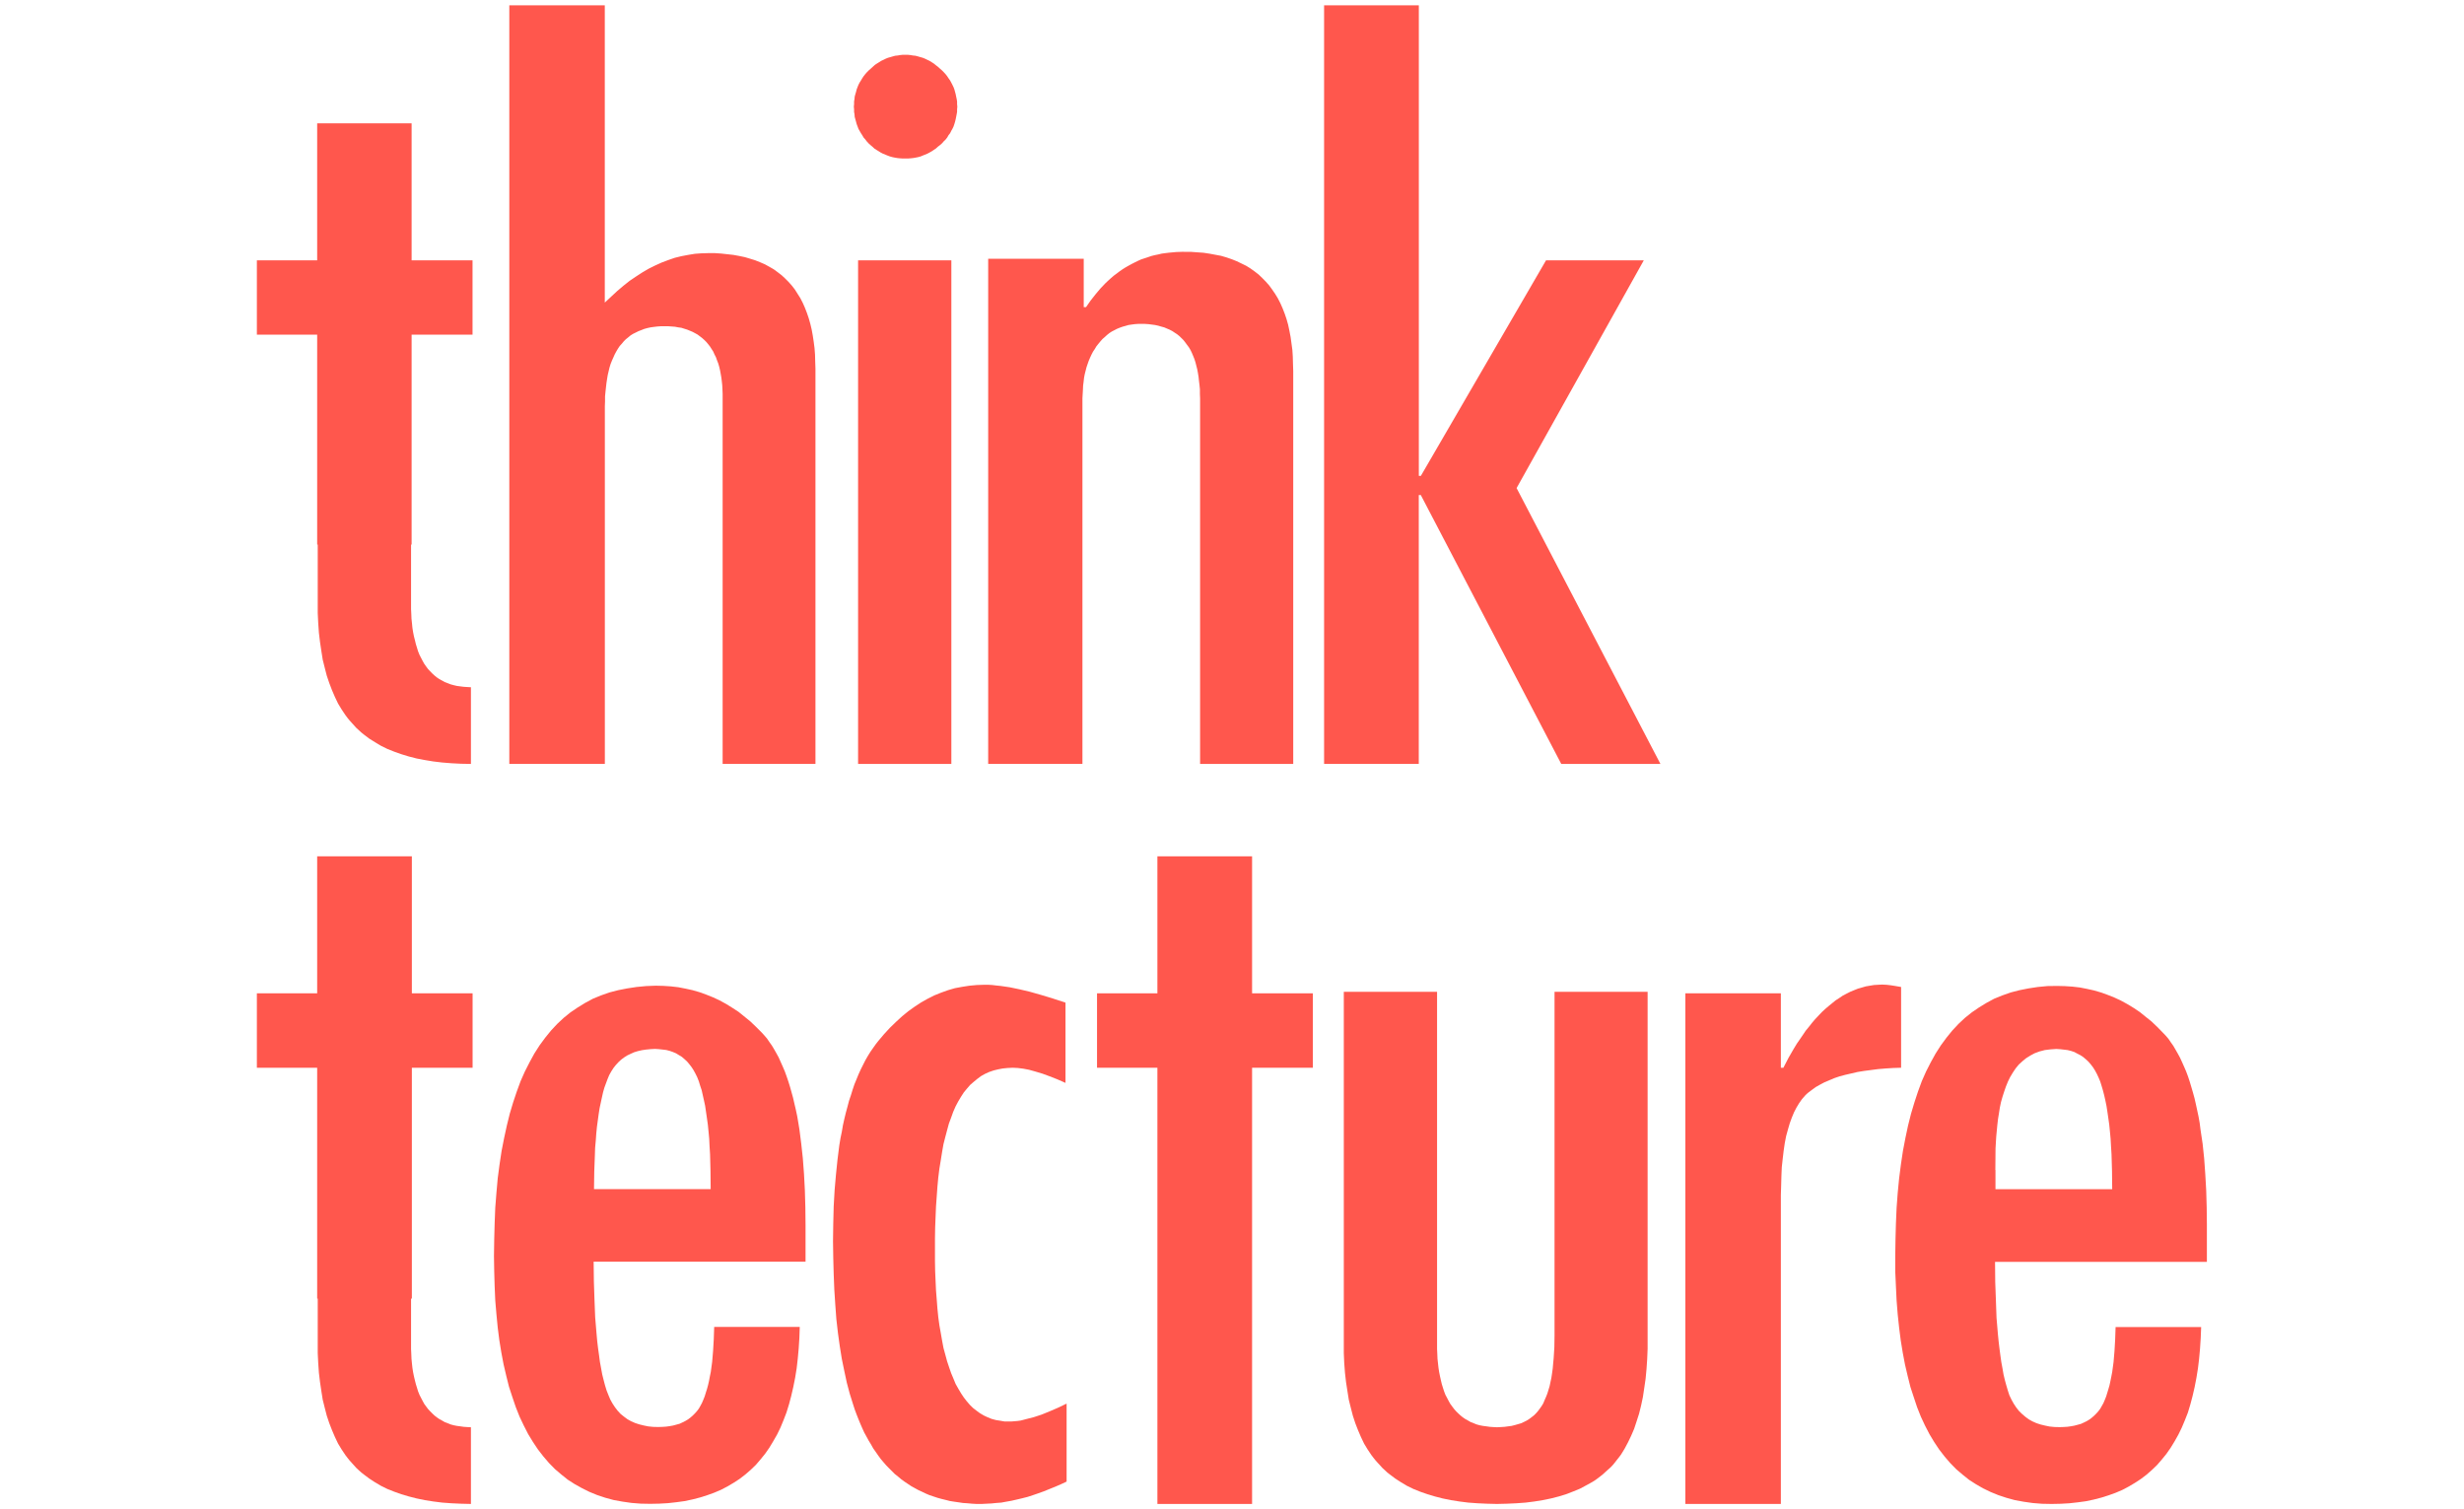 <?xml version="1.0" encoding="utf-8"?>
<!-- Generator: Adobe Illustrator 23.0.2, SVG Export Plug-In . SVG Version: 6.00 Build 0)  -->
<svg version="1.1" id="Layer_1" xmlns="http://www.w3.org/2000/svg" xmlns:xlink="http://www.w3.org/1999/xlink" x="0px" y="0px"
	 viewBox="0 0 400 245" style="enable-background:new 0 0 400 245;" xml:space="preserve">
<style type="text/css">
	.st0{fill:#F16522;}
	.st1{fill:#004975;}
	.st2{fill:#592C82;}
	.st3{fill:#FFD100;}
	.st4{fill:#636569;}
	.st5{fill:url(#SVGID_1_);}
	.st6{fill:#FF574D;}
	.st7{fill:#D70C18;}
	.st8{fill-rule:evenodd;clip-rule:evenodd;fill:#3F3F3F;}
	.st9{fill-rule:evenodd;clip-rule:evenodd;fill:#FF4080;}
	.st10{fill:#F89D20;}
	.st11{fill:#2F347C;}
	.st12{opacity:0.6;}
	.st13{fill:url(#path2_fill_2_);}
	.st14{opacity:0.2;}
	.st15{fill:url(#path3_fill_2_);}
	.st16{opacity:0.8;}
	.st17{fill:url(#path4_fill_2_);}
	.st18{fill:url(#path5_fill_2_);}
	.st19{fill:url(#path2_fill_3_);}
	.st20{fill:url(#path3_fill_3_);}
	.st21{fill:url(#path4_fill_3_);}
	.st22{fill:url(#path5_fill_3_);}
	.st23{fill-rule:evenodd;clip-rule:evenodd;fill:#1D6734;}
	.st24{fill-rule:evenodd;clip-rule:evenodd;fill:#2A9646;}
	.st25{filter:url(#Adobe_OpacityMaskFilter);}
	.st26{filter:url(#Adobe_OpacityMaskFilter_1_);}
	.st27{mask:url(#SVGID_2_);fill-rule:evenodd;clip-rule:evenodd;fill:url(#SVGID_3_);}
	.st28{filter:url(#Adobe_OpacityMaskFilter_2_);}
	.st29{filter:url(#Adobe_OpacityMaskFilter_3_);}
	.st30{mask:url(#SVGID_4_);fill-rule:evenodd;clip-rule:evenodd;fill:url(#SVGID_5_);}
	.st31{fill-rule:evenodd;clip-rule:evenodd;fill:url(#SVGID_6_);}
	.st32{filter:url(#Adobe_OpacityMaskFilter_4_);}
	.st33{filter:url(#Adobe_OpacityMaskFilter_5_);}
	.st34{mask:url(#SVGID_7_);fill-rule:evenodd;clip-rule:evenodd;fill:url(#SVGID_8_);}
	.st35{filter:url(#Adobe_OpacityMaskFilter_6_);}
	.st36{filter:url(#Adobe_OpacityMaskFilter_7_);}
	.st37{mask:url(#SVGID_9_);fill-rule:evenodd;clip-rule:evenodd;fill:url(#SVGID_10_);}
	.st38{fill-rule:evenodd;clip-rule:evenodd;fill:url(#SVGID_11_);}
	.st39{fill:#231F20;}
	.st40{fill:#EB2027;}
	.st41{fill:none;stroke:#9DA3AD;stroke-width:0.069;}
	.st42{fill:none;stroke:#9EA4AE;stroke-width:0.069;}
	.st43{fill:none;stroke:#9FA5AF;stroke-width:0.069;}
	.st44{fill:none;stroke:#A0A6AF;stroke-width:0.069;}
	.st45{fill:none;stroke:#A1A7B0;stroke-width:0.069;}
	.st46{fill:none;stroke:#A2A7B1;stroke-width:0.069;}
	.st47{fill:none;stroke:#A3A8B2;stroke-width:0.069;}
	.st48{fill:none;stroke:#A4A9B2;stroke-width:0.069;}
	.st49{fill:none;stroke:#A5AAB3;stroke-width:0.069;}
	.st50{fill:none;stroke:#A6ABB4;stroke-width:0.069;}
	.st51{fill:none;stroke:#A7ACB5;stroke-width:0.069;}
	.st52{fill:none;stroke:#A8ADB6;stroke-width:0.069;}
	.st53{fill:none;stroke:#A9AEB6;stroke-width:0.069;}
	.st54{fill:none;stroke:#AAAFB7;stroke-width:0.069;}
	.st55{fill:none;stroke:#ABAFB8;stroke-width:0.069;}
	.st56{fill:none;stroke:#ACB0B9;stroke-width:0.069;}
	.st57{fill:none;stroke:#ADB1B9;stroke-width:0.069;}
	.st58{fill:none;stroke:#AEB2BA;stroke-width:0.069;}
	.st59{fill:none;stroke:#AFB3BB;stroke-width:0.069;}
	.st60{fill:none;stroke:#B0B4BC;stroke-width:0.069;}
	.st61{fill:none;stroke:#B1B5BC;stroke-width:0.069;}
	.st62{fill:none;stroke:#B2B6BD;stroke-width:0.069;}
	.st63{fill:none;stroke:#B3B6BE;stroke-width:0.069;}
	.st64{fill:none;stroke:#B3B7BF;stroke-width:0.069;}
	.st65{fill:none;stroke:#B4B8C0;stroke-width:0.069;}
	.st66{fill:none;stroke:#B5B9C0;stroke-width:0.069;}
	.st67{fill:none;stroke:#B6BAC1;stroke-width:0.069;}
	.st68{fill:none;stroke:#B7BBC2;stroke-width:0.069;}
	.st69{fill:none;stroke:#B8BCC3;stroke-width:0.069;}
	.st70{fill:none;stroke:#B9BDC3;stroke-width:0.069;}
	.st71{fill:none;stroke:#BABEC4;stroke-width:0.069;}
	.st72{fill:none;stroke:#BBBEC5;stroke-width:0.069;}
	.st73{fill:none;stroke:#BCBFC6;stroke-width:0.069;}
	.st74{fill:none;stroke:#BDC0C6;stroke-width:0.069;}
	.st75{fill:none;stroke:#BEC1C7;stroke-width:0.069;}
	.st76{fill:none;stroke:#BFC2C8;stroke-width:0.069;}
	.st77{fill:none;stroke:#C0C3C9;stroke-width:0.069;}
	.st78{fill:none;stroke:#C1C4CA;stroke-width:0.069;}
	.st79{fill:none;stroke:#C2C5CA;stroke-width:0.069;}
	.st80{fill:none;stroke:#C3C6CB;stroke-width:0.069;}
	.st81{fill:none;stroke:#C4C6CC;stroke-width:0.069;}
	.st82{fill:none;stroke:#C5C7CD;stroke-width:0.069;}
	.st83{fill:none;stroke:#C6C8CD;stroke-width:0.069;}
	.st84{fill:none;stroke:#C7C9CE;stroke-width:0.069;}
	.st85{fill:none;stroke:#C8CACF;stroke-width:0.069;}
	.st86{fill:url(#SVGID_12_);}
	.st87{fill:none;}
	.st88{fill:#FFFFFF;}
	.st89{fill:#B01117;}
	.st90{fill:#B11117;}
	.st91{fill:#B21117;}
	.st92{fill:#B31218;}
	.st93{fill:#B41218;}
	.st94{fill:#B51218;}
	.st95{fill:#B61218;}
	.st96{fill:#B71218;}
	.st97{fill:#B81219;}
	.st98{fill:#B91319;}
	.st99{fill:#BA1319;}
	.st100{fill:#BB1319;}
	.st101{fill:#BC131A;}
	.st102{fill:#BD131A;}
	.st103{fill:#BE141A;}
	.st104{fill:#BF141A;}
	.st105{fill:#C0141A;}
	.st106{fill:#C1141B;}
	.st107{fill:#C2141B;}
	.st108{fill:#C3151B;}
	.st109{fill:#C4151B;}
	.st110{fill:#C5151B;}
	.st111{fill:#C6151C;}
	.st112{fill:#C7151C;}
	.st113{fill:#C8151C;}
	.st114{fill:#C9161C;}
	.st115{fill:#CA161D;}
	.st116{fill:#CB161D;}
	.st117{fill:#CC161D;}
	.st118{fill:#CD161D;}
	.st119{fill:#CE171D;}
	.st120{fill:#CF171E;}
	.st121{fill:#D0171E;}
	.st122{fill:#D1171E;}
	.st123{fill:#D2171E;}
	.st124{fill:#D3171E;}
	.st125{fill:#D4181F;}
	.st126{fill:#D5181F;}
	.st127{fill:#D6181F;}
	.st128{fill:#D7181F;}
	.st129{fill:#D81820;}
	.st130{fill:#D91920;}
	.st131{fill:#DA1920;}
	.st132{fill:#DB1920;}
	.st133{fill:#DC1921;}
	.st134{fill:#DD1921;}
	.st135{fill:#DE1A21;}
	.st136{fill:#DF1A21;}
	.st137{fill:#E01A21;}
	.st138{fill:#E11A22;}
	.st139{fill:#E21A22;}
	.st140{fill:#E31B22;}
	.st141{fill:#E41B22;}
	.st142{fill:#E51B23;}
	.st143{fill:#E61B23;}
	.st144{fill:#E71B23;}
	.st145{fill:#E81C23;}
	.st146{fill:#E91C23;}
	.st147{fill:#EA1C24;}
	.st148{fill:#EB1C24;}
	.st149{fill:#EC1C24;}
	.st150{fill:#ED1C24;}
	.st151{fill:none;stroke:#FFFFFF;stroke-width:0.014;stroke-linecap:round;}
	.st152{fill:none;stroke:#FEFEFE;stroke-width:0.014;stroke-linecap:round;stroke-linejoin:round;}
	.st153{fill:none;stroke:#FDFDFD;stroke-width:0.014;stroke-linecap:round;stroke-linejoin:round;}
	.st154{fill:none;stroke:#FCFCFD;stroke-width:0.014;stroke-linecap:round;stroke-linejoin:round;}
	.st155{fill:none;stroke:#FBFCFC;stroke-width:0.014;stroke-linecap:round;stroke-linejoin:round;}
	.st156{fill:none;stroke:#FAFBFB;stroke-width:0.014;stroke-linecap:round;stroke-linejoin:round;}
	.st157{fill:none;stroke:#F9FAFA;stroke-width:0.014;stroke-linecap:round;stroke-linejoin:round;}
	.st158{fill:none;stroke:#F8F9F9;stroke-width:0.014;stroke-linecap:round;stroke-linejoin:round;}
	.st159{fill:none;stroke:#F7F8F9;stroke-width:0.014;stroke-linecap:round;stroke-linejoin:round;}
	.st160{fill:none;stroke:#F6F7F8;stroke-width:0.014;stroke-linecap:round;stroke-linejoin:round;}
	.st161{fill:none;stroke:#F5F6F7;stroke-width:0.014;stroke-linecap:round;stroke-linejoin:round;}
	.st162{fill:none;stroke:#F4F5F6;stroke-width:0.014;stroke-linecap:round;stroke-linejoin:round;}
	.st163{fill:none;stroke:#F3F5F6;stroke-width:0.014;stroke-linecap:round;stroke-linejoin:round;}
	.st164{fill:none;stroke:#F2F4F5;stroke-width:0.014;stroke-linecap:round;stroke-linejoin:round;}
	.st165{fill:none;stroke:#F1F3F4;stroke-width:0.014;stroke-linecap:round;stroke-linejoin:round;}
	.st166{fill:none;stroke:#F0F2F3;stroke-width:0.014;stroke-linecap:round;stroke-linejoin:round;}
	.st167{fill:none;stroke:#EFF1F2;stroke-width:0.014;stroke-linecap:round;stroke-linejoin:round;}
	.st168{fill:none;stroke:#EEF0F2;stroke-width:0.014;stroke-linecap:round;stroke-linejoin:round;}
	.st169{fill:none;stroke:#EDEFF1;stroke-width:0.014;stroke-linecap:round;stroke-linejoin:round;}
	.st170{fill:none;stroke:#ECEEF0;stroke-width:0.014;stroke-linecap:round;stroke-linejoin:round;}
	.st171{fill:none;stroke:#EBEEEF;stroke-width:0.014;stroke-linecap:round;stroke-linejoin:round;}
	.st172{fill:none;stroke:#EAEDEE;stroke-width:0.014;stroke-linecap:round;stroke-linejoin:round;}
	.st173{fill:none;stroke:#E9ECEE;stroke-width:0.014;stroke-linecap:round;stroke-linejoin:round;}
	.st174{fill:none;stroke:#E8EBED;stroke-width:0.014;stroke-linecap:round;stroke-linejoin:round;}
	.st175{fill:none;stroke:#E7EAEC;stroke-width:0.014;stroke-linecap:round;stroke-linejoin:round;}
	.st176{fill:none;stroke:#E6E9EB;stroke-width:0.014;stroke-linecap:round;stroke-linejoin:round;}
	.st177{fill:none;stroke:#E5E8EB;stroke-width:0.014;stroke-linecap:round;stroke-linejoin:round;}
	.st178{fill:none;stroke:#E4E7EA;stroke-width:0.014;stroke-linecap:round;stroke-linejoin:round;}
	.st179{fill:none;stroke:#E3E7E9;stroke-width:0.014;stroke-linecap:round;stroke-linejoin:round;}
	.st180{fill:none;stroke:#E2E6E8;stroke-width:0.014;stroke-linecap:round;stroke-linejoin:round;}
	.st181{fill:none;stroke:#E1E5E7;stroke-width:0.014;stroke-linecap:round;stroke-linejoin:round;}
	.st182{fill:none;stroke:#E0E4E7;stroke-width:0.014;stroke-linecap:round;stroke-linejoin:round;}
	.st183{fill:none;stroke:#DFE3E6;stroke-width:0.014;stroke-linecap:round;stroke-linejoin:round;}
	.st184{fill:none;stroke:#DEE2E5;stroke-width:0.014;stroke-linecap:round;stroke-linejoin:round;}
	.st185{fill:none;stroke:#DDE1E4;stroke-width:0.014;stroke-linecap:round;stroke-linejoin:round;}
	.st186{fill:none;stroke:#DCE0E3;stroke-width:0.014;stroke-linecap:round;stroke-linejoin:round;}
	.st187{fill:none;stroke:#DBE0E3;stroke-width:0.014;stroke-linecap:round;stroke-linejoin:round;}
	.st188{fill:none;stroke:#DADFE2;stroke-width:0.014;stroke-linecap:round;stroke-linejoin:round;}
	.st189{fill:none;stroke:#D9DEE1;stroke-width:0.014;stroke-linecap:round;stroke-linejoin:round;}
	.st190{fill:none;stroke:#D8DDE0;stroke-width:0.014;stroke-linecap:round;stroke-linejoin:round;}
	.st191{fill:none;stroke:#D7DCDF;stroke-width:0.014;stroke-linecap:round;stroke-linejoin:round;}
	.st192{fill:none;stroke:#D6DBDF;stroke-width:0.014;stroke-linecap:round;stroke-linejoin:round;}
	.st193{fill:none;stroke:#D5DADE;stroke-width:0.014;stroke-linecap:round;stroke-linejoin:round;}
	.st194{fill:none;stroke:#D4D9DD;stroke-width:0.014;stroke-linecap:round;stroke-linejoin:round;}
	.st195{fill:none;stroke:#D3D9DC;stroke-width:0.014;stroke-linecap:round;stroke-linejoin:round;}
	.st196{fill:none;stroke:#D2D8DC;stroke-width:0.014;stroke-linecap:round;stroke-linejoin:round;}
	.st197{fill:none;stroke:#D1D7DB;stroke-width:0.014;stroke-linecap:round;stroke-linejoin:round;}
	.st198{fill:none;stroke:#D0D6DA;stroke-width:0.014;stroke-linecap:round;stroke-linejoin:round;}
	.st199{fill:none;stroke:#CFD5D9;stroke-width:0.014;stroke-linecap:round;stroke-linejoin:round;}
	.st200{fill:none;stroke:#CED4D8;stroke-width:0.014;stroke-linecap:round;stroke-linejoin:round;}
	.st201{fill:none;stroke:#CDD3D8;stroke-width:0.014;stroke-linecap:round;stroke-linejoin:round;}
	.st202{fill:none;stroke:#CCD2D7;stroke-width:0.014;stroke-linecap:round;stroke-linejoin:round;}
	.st203{fill:none;stroke:#CBD2D6;stroke-width:0.014;stroke-linecap:round;stroke-linejoin:round;}
	.st204{fill:none;stroke:#CAD1D5;stroke-width:0.014;stroke-linecap:round;stroke-linejoin:round;}
	.st205{fill:none;stroke:#C9D0D4;stroke-width:0.014;stroke-linecap:round;stroke-linejoin:round;}
	.st206{fill:none;stroke:#C8CFD4;stroke-width:0.014;stroke-linecap:round;stroke-linejoin:round;}
	.st207{fill:none;stroke:#C7CED3;stroke-width:0.014;stroke-linecap:round;stroke-linejoin:round;}
	.st208{fill:none;stroke:#C6CDD2;stroke-width:0.014;stroke-linecap:round;stroke-linejoin:round;}
	.st209{fill:none;stroke:#C5CCD1;stroke-width:0.014;stroke-linecap:round;stroke-linejoin:round;}
	.st210{fill:none;stroke:#C4CCD1;stroke-width:0.014;stroke-linecap:round;stroke-linejoin:round;}
	.st211{fill:none;stroke:#C3CBD0;stroke-width:0.014;stroke-linecap:round;stroke-linejoin:round;}
	.st212{fill:none;stroke:#C2CACF;stroke-width:0.014;stroke-linecap:round;stroke-linejoin:round;}
	.st213{fill:none;stroke:#C1C9CE;stroke-width:0.014;stroke-linecap:round;stroke-linejoin:round;}
	.st214{fill:none;stroke:#C0C8CD;stroke-width:0.014;stroke-linecap:round;stroke-linejoin:round;}
	.st215{fill:none;stroke:#BFC7CD;stroke-width:0.014;stroke-linecap:round;stroke-linejoin:round;}
	.st216{fill:none;stroke:#BEC6CC;stroke-width:0.014;stroke-linecap:round;stroke-linejoin:round;}
	.st217{fill:none;stroke:#BDC5CB;stroke-width:0.014;stroke-linecap:round;stroke-linejoin:round;}
	.st218{fill:none;stroke:#BCC5CA;stroke-width:0.014;stroke-linecap:round;stroke-linejoin:round;}
	.st219{fill:none;stroke:#BBC4C9;stroke-width:0.014;stroke-linecap:round;stroke-linejoin:round;}
	.st220{fill:none;stroke:#BAC3C9;stroke-width:0.014;stroke-linecap:round;stroke-linejoin:round;}
	.st221{fill:none;stroke:#B9C2C8;stroke-width:0.014;stroke-linecap:round;stroke-linejoin:round;}
	.st222{fill:none;stroke:#B8C1C7;stroke-width:0.014;stroke-linecap:round;stroke-linejoin:round;}
	.st223{fill:none;stroke:#B7C0C6;stroke-width:0.014;stroke-linecap:round;stroke-linejoin:round;}
	.st224{fill:none;stroke:#B6BFC5;stroke-width:0.014;stroke-linecap:round;stroke-linejoin:round;}
	.st225{fill:none;stroke:#B5BEC5;stroke-width:0.014;stroke-linecap:round;stroke-linejoin:round;}
	.st226{fill:none;stroke:#B4BEC4;stroke-width:0.014;stroke-linecap:round;stroke-linejoin:round;}
	.st227{fill:none;stroke:#B3BDC3;stroke-width:0.014;stroke-linecap:round;stroke-linejoin:round;}
	.st228{fill:none;stroke:#B2BCC2;stroke-width:0.014;stroke-linecap:round;stroke-linejoin:round;}
	.st229{fill:none;stroke:#B1BBC2;stroke-width:0.014;stroke-linecap:round;stroke-linejoin:round;}
	.st230{fill:none;stroke:#B0BAC1;stroke-width:0.014;stroke-linecap:round;stroke-linejoin:round;}
	.st231{fill:none;stroke:#AFB9C0;stroke-width:0.014;stroke-linecap:round;stroke-linejoin:round;}
	.st232{fill:none;stroke:#AEB8BF;stroke-width:0.014;stroke-linecap:round;stroke-linejoin:round;}
	.st233{fill:none;stroke:#ADB7BE;stroke-width:0.014;stroke-linecap:round;stroke-linejoin:round;}
	.st234{fill:none;stroke:#ACB7BE;stroke-width:0.014;stroke-linecap:round;stroke-linejoin:round;}
	.st235{fill:none;stroke:#ABB6BD;stroke-width:0.014;stroke-linecap:round;stroke-linejoin:round;}
	.st236{fill:none;stroke:#AAB5BC;stroke-width:0.014;stroke-linecap:round;stroke-linejoin:round;}
	.st237{fill:none;stroke:#A9B4BB;stroke-width:0.014;stroke-linecap:round;stroke-linejoin:round;}
	.st238{fill:none;stroke:#A8B3BA;stroke-width:0.014;stroke-linecap:round;stroke-linejoin:round;}
	.st239{fill:none;stroke:#A7B2BA;stroke-width:0.014;stroke-linecap:round;stroke-linejoin:round;}
	.st240{fill:none;stroke:#A6B1B9;stroke-width:0.014;stroke-linecap:round;stroke-linejoin:round;}
	.st241{fill:none;stroke:#A5B0B8;stroke-width:0.014;stroke-linecap:round;stroke-linejoin:round;}
	.st242{fill:none;stroke:#A4B0B7;stroke-width:0.014;stroke-linecap:round;stroke-linejoin:round;}
	.st243{fill:none;stroke:#A3AFB7;stroke-width:0.014;stroke-linecap:round;stroke-linejoin:round;}
	.st244{fill:none;stroke:#A2AEB6;stroke-width:0.014;stroke-linecap:round;stroke-linejoin:round;}
	.st245{fill:none;stroke:#A1ADB5;stroke-width:0.014;stroke-linecap:round;stroke-linejoin:round;}
	.st246{fill:none;stroke:#A0ACB4;stroke-width:0.014;stroke-linecap:round;stroke-linejoin:round;}
	.st247{fill:none;stroke:#9FABB3;stroke-width:0.014;stroke-linecap:round;stroke-linejoin:round;}
	.st248{fill:none;stroke:#9EAAB3;stroke-width:0.014;stroke-linecap:round;stroke-linejoin:round;}
	.st249{fill:none;stroke:#9DA9B2;stroke-width:0.014;stroke-linecap:round;stroke-linejoin:round;}
	.st250{fill:none;stroke:#9CA9B1;stroke-width:0.014;stroke-linecap:round;stroke-linejoin:round;}
	.st251{fill:none;stroke:#9BA8B0;stroke-width:0.014;stroke-linecap:round;stroke-linejoin:round;}
	.st252{fill:none;stroke:#9AA7AF;stroke-width:0.014;stroke-linecap:round;stroke-linejoin:round;}
	.st253{fill:none;stroke:#99A6AF;stroke-width:0.014;stroke-linecap:round;stroke-linejoin:round;}
	.st254{fill:none;stroke:#98A5AE;stroke-width:0.014;stroke-linecap:round;stroke-linejoin:round;}
	.st255{fill:none;stroke:#97A4AD;stroke-width:0.014;stroke-linecap:round;stroke-linejoin:round;}
	.st256{fill:none;stroke:#96A3AC;stroke-width:0.014;stroke-linecap:round;stroke-linejoin:round;}
	.st257{fill:none;stroke:#95A2AB;stroke-width:0.014;stroke-linecap:round;stroke-linejoin:round;}
	.st258{fill:none;stroke:#94A2AB;stroke-width:0.014;stroke-linecap:round;stroke-linejoin:round;}
	.st259{fill:none;stroke:#93A1AA;stroke-width:0.014;stroke-linecap:round;stroke-linejoin:round;}
	.st260{fill:none;stroke:#92A0A9;stroke-width:0.014;stroke-linecap:round;stroke-linejoin:round;}
	.st261{fill:none;stroke:#919FA8;stroke-width:0.014;stroke-linecap:round;stroke-linejoin:round;}
	.st262{fill:none;stroke:#909EA8;stroke-width:0.014;stroke-linecap:round;stroke-linejoin:round;}
	.st263{fill:none;stroke:#8F9DA7;stroke-width:0.014;stroke-linecap:round;stroke-linejoin:round;}
	.st264{fill:none;stroke:#8E9CA6;stroke-width:0.014;stroke-linecap:round;stroke-linejoin:round;}
	.st265{fill:none;stroke:#8D9CA5;stroke-width:0.014;stroke-linecap:round;stroke-linejoin:round;}
	.st266{fill:none;stroke:#8C9BA4;stroke-width:0.014;stroke-linecap:round;stroke-linejoin:round;}
	.st267{fill:none;stroke:#8B9AA4;stroke-width:0.014;stroke-linecap:round;stroke-linejoin:round;}
	.st268{fill:none;stroke:#8A99A3;stroke-width:0.014;stroke-linecap:round;stroke-linejoin:round;}
	.st269{fill:none;stroke:#8998A2;stroke-width:0.014;stroke-linecap:round;stroke-linejoin:round;}
	.st270{fill:none;stroke:#8897A1;stroke-width:0.014;stroke-linecap:round;stroke-linejoin:round;}
	.st271{fill:none;stroke:#8796A0;stroke-width:0.014;stroke-linecap:round;stroke-linejoin:round;}
	.st272{fill:none;stroke:#8695A0;stroke-width:0.014;stroke-linecap:round;stroke-linejoin:round;}
	.st273{fill:none;stroke:#85959F;stroke-width:0.014;stroke-linecap:round;stroke-linejoin:round;}
	.st274{fill:none;stroke:#84949E;stroke-width:0.014;stroke-linecap:round;stroke-linejoin:round;}
	.st275{fill:none;stroke:#83939D;stroke-width:0.014;stroke-linecap:round;stroke-linejoin:round;}
	.st276{fill:none;stroke:#82929D;stroke-width:0.014;stroke-linecap:round;stroke-linejoin:round;}
	.st277{fill:none;stroke:#81919C;stroke-width:0.014;stroke-linecap:round;stroke-linejoin:round;}
	.st278{fill:none;stroke:#80909B;stroke-width:0.014;stroke-linecap:round;stroke-linejoin:round;}
	.st279{fill:none;stroke:#7F8F9A;stroke-width:0.014;stroke-linecap:round;stroke-linejoin:round;}
	.st280{fill:none;stroke:#7E8E99;stroke-width:0.014;stroke-linecap:round;stroke-linejoin:round;}
	.st281{fill:none;stroke:#7D8E99;stroke-width:0.014;stroke-linecap:round;stroke-linejoin:round;}
	.st282{fill:none;stroke:#7C8D98;stroke-width:0.014;stroke-linecap:round;stroke-linejoin:round;}
	.st283{fill:none;stroke:#7B8C97;stroke-width:0.014;stroke-linecap:round;stroke-linejoin:round;}
	.st284{fill:none;stroke:#7A8B96;stroke-width:0.014;stroke-linecap:round;stroke-linejoin:round;}
	.st285{fill:none;stroke:#798A95;stroke-width:0.014;stroke-linecap:round;stroke-linejoin:round;}
	.st286{fill:none;stroke:#788995;stroke-width:0.014;stroke-linecap:round;stroke-linejoin:round;}
	.st287{fill:none;stroke:#778894;stroke-width:0.014;stroke-linecap:round;stroke-linejoin:round;}
	.st288{fill:none;stroke:#768793;stroke-width:0.014;stroke-linecap:round;stroke-linejoin:round;}
	.st289{fill:none;stroke:#758792;stroke-width:0.014;stroke-linecap:round;stroke-linejoin:round;}
	.st290{fill:none;stroke:#748691;stroke-width:0.014;stroke-linecap:round;stroke-linejoin:round;}
	.st291{fill:none;stroke:#738591;stroke-width:0.014;stroke-linecap:round;stroke-linejoin:round;}
	.st292{fill:none;stroke:#728490;stroke-width:0.014;stroke-linecap:round;stroke-linejoin:round;}
	.st293{fill:none;stroke:#71838F;stroke-width:0.014;stroke-linecap:round;stroke-linejoin:round;}
	.st294{fill:none;stroke:#70828E;stroke-width:0.014;stroke-linecap:round;stroke-linejoin:round;}
	.st295{fill:none;stroke:#6F818E;stroke-width:0.014;stroke-linecap:round;stroke-linejoin:round;}
	.st296{fill:none;stroke:#6E808D;stroke-width:0.014;stroke-linecap:round;stroke-linejoin:round;}
	.st297{fill:none;stroke:#6D808C;stroke-width:0.014;stroke-linecap:round;stroke-linejoin:round;}
	.st298{fill:none;stroke:#6C7F8B;stroke-width:0.014;stroke-linecap:round;stroke-linejoin:round;}
	.st299{fill:none;stroke:#6B7E8A;stroke-width:0.014;stroke-linecap:round;stroke-linejoin:round;}
	.st300{fill:none;stroke:#6A7D8A;stroke-width:0.014;stroke-linecap:round;stroke-linejoin:round;}
	.st301{fill:none;stroke:#697C89;stroke-width:0.014;stroke-linecap:round;stroke-linejoin:round;}
	.st302{fill:none;stroke:#687B88;stroke-width:0.014;stroke-linecap:round;stroke-linejoin:round;}
	.st303{fill:none;stroke:#677A87;stroke-width:0.014;stroke-linecap:round;stroke-linejoin:round;}
	.st304{fill:none;stroke:#667986;stroke-width:0.014;stroke-linecap:round;stroke-linejoin:round;}
	.st305{fill:none;stroke:#657986;stroke-width:0.014;stroke-linecap:round;stroke-linejoin:round;}
	.st306{fill:none;stroke:#647885;stroke-width:0.014;stroke-linecap:round;stroke-linejoin:round;}
	.st307{fill:none;stroke:#637784;stroke-width:0.014;stroke-linecap:round;stroke-linejoin:round;}
	.st308{fill:none;stroke:#627683;stroke-width:0.014;stroke-linecap:round;stroke-linejoin:round;}
	.st309{fill:none;stroke:#617583;stroke-width:0.014;stroke-linecap:round;stroke-linejoin:round;}
	.st310{fill:none;stroke:#607482;stroke-width:0.014;stroke-linecap:round;stroke-linejoin:round;}
	.st311{fill:none;stroke:#5F7381;stroke-width:0.014;stroke-linecap:round;stroke-linejoin:round;}
	.st312{fill:none;stroke:#5E7280;stroke-width:0.014;stroke-linecap:round;stroke-linejoin:round;}
	.st313{fill:none;stroke:#5D727F;stroke-width:0.014;stroke-linecap:round;stroke-linejoin:round;}
	.st314{fill:none;stroke:#5C717F;stroke-width:0.014;stroke-linecap:round;stroke-linejoin:round;}
	.st315{fill:none;stroke:#5B707E;stroke-width:0.014;stroke-linecap:round;stroke-linejoin:round;}
	.st316{fill:none;stroke:#5A6F7D;stroke-width:0.014;stroke-linecap:round;stroke-linejoin:round;}
	.st317{fill:#34DAA6;}
	.st318{fill:#878E9C;}
	.st319{fill:#0C69AA;}
	.st320{fill:#41BBEC;}
	.st321{fill:#296BA2;}
	.st322{fill:#32B3E2;}
</style>
<g id="Wortmarke">
	<path class="st6" d="M214.95,0.86v123.14h15.37V80.36h0.33l22.8,43.65h16.1L246.2,79.23l20.65-36.97h-15.87l-20.32,34.99h-0.33
		V0.86H214.95z M82.68,0.86v123.14h15.51V65.94l0.03-0.77v-0.81l0.07-0.73l0.08-0.74l0.08-0.7l0.1-0.66l0.11-0.66l0.15-0.63
		l0.14-0.59l0.18-0.58l0.22-0.55l0.23-0.51l0.21-0.48l0.26-0.48l0.26-0.44l0.3-0.45l0.33-0.36l0.33-0.4l0.33-0.33l0.4-0.32l0.36-0.3
		l0.4-0.25l0.45-0.22l0.44-0.22l0.47-0.18l0.48-0.19l0.51-0.14l0.51-0.11l0.51-0.07l0.58-0.07l0.58-0.04h0.59h0.59l0.55,0.04
		l0.55,0.04l0.52,0.1l0.52,0.07l0.47,0.15l0.48,0.15l0.44,0.18l0.43,0.18l0.41,0.22l0.4,0.22l0.4,0.3l0.33,0.25l0.37,0.33l0.33,0.33
		l0.3,0.36l0.29,0.37l0.26,0.41l0.26,0.4l0.21,0.48l0.23,0.44l0.18,0.51L116.6,59l0.15,0.52l0.14,0.59L117,60.7l0.1,0.58l0.08,0.63
		l0.07,0.66l0.03,0.65l0.03,0.7v0.73v59.35h15.07V59.85l-0.04-1.14l-0.03-1.14l-0.08-1.06l-0.14-1.07l-0.15-0.99l-0.18-0.98
		l-0.22-0.92l-0.26-0.91l-0.29-0.85l-0.33-0.85l-0.34-0.77l-0.4-0.78l-0.44-0.69l-0.44-0.7l-0.48-0.62l-0.55-0.62l-0.55-0.55
		l-0.58-0.54l-0.63-0.48l-0.65-0.48l-0.7-0.4l-0.74-0.41l-0.77-0.33l-0.8-0.32l-0.84-0.26l-0.84-0.25l-0.92-0.19l-0.92-0.17
		l-0.99-0.11l-1-0.11l-1.02-0.07h-1.06l-1.1,0.03l-1.1,0.08l-1.1,0.18l-1.1,0.21l-1.06,0.26l-1.07,0.37l-1.06,0.4l-1.06,0.48
		l-1.03,0.51l-1.06,0.62l-1.03,0.67l-1.02,0.69l-1.02,0.81l-1,0.85l-0.98,0.91l-1.03,0.96V0.86H82.68z M146.96,8.9h-0.44l-0.4,0.04
		l-0.4,0.07l-0.4,0.04l-0.4,0.11l-0.41,0.12l-0.36,0.1l-0.37,0.15l-0.36,0.18l-0.37,0.17l-0.36,0.23l-0.34,0.21l-0.33,0.22
		l-0.33,0.3l-0.33,0.3l-0.33,0.29l-0.29,0.29l-0.29,0.33l-0.26,0.33l-0.21,0.32l-0.22,0.37l-0.21,0.33l-0.19,0.37l-0.15,0.37
		l-0.14,0.37l-0.1,0.4l-0.11,0.37l-0.11,0.4l-0.03,0.37l-0.07,0.41v0.45l-0.04,0.41l0.04,0.43v0.41l0.07,0.4l0.03,0.41l0.11,0.4
		l0.11,0.4l0.1,0.37l0.14,0.37l0.15,0.41l0.19,0.33l0.21,0.37l0.22,0.33l0.21,0.37l0.26,0.29l0.25,0.33l0.3,0.33l0.32,0.29l0.3,0.25
		l0.32,0.3l0.34,0.22l0.36,0.22l0.33,0.21l0.37,0.19l0.37,0.15l0.37,0.15l0.4,0.15l0.4,0.11l0.4,0.08l0.41,0.07l0.4,0.04l0.44,0.03
		h0.44h0.44l0.4-0.03l0.4-0.04l0.41-0.07l0.41-0.08l0.41-0.11l0.36-0.15l0.37-0.15l0.37-0.15l0.36-0.19l0.37-0.21l0.33-0.22
		l0.33-0.22l0.33-0.3l0.33-0.25l0.33-0.29l0.29-0.33l0.3-0.29l0.26-0.33l0.21-0.37l0.26-0.33l0.18-0.37l0.19-0.33l0.18-0.37
		l0.14-0.41l0.11-0.37l0.1-0.4l0.08-0.4l0.08-0.41l0.07-0.4v-0.41l0.04-0.43l-0.04-0.41v-0.45l-0.07-0.41l-0.08-0.37l-0.08-0.4
		l-0.1-0.37l-0.11-0.4l-0.14-0.37l-0.18-0.37l-0.19-0.37l-0.18-0.33l-0.26-0.37l-0.21-0.32l-0.26-0.33l-0.3-0.33l-0.29-0.29
		l-0.33-0.29l-0.33-0.3l-0.33-0.25l-0.33-0.27l-0.33-0.21l-0.37-0.23l-0.36-0.17l-0.37-0.18l-0.37-0.15l-0.36-0.1l-0.41-0.12
		l-0.41-0.11l-0.41-0.04l-0.4-0.07l-0.4-0.04H146.96z M192.18,40.87l-1.21,0.04l-1.21,0.11l-0.58,0.07l-0.59,0.08L188,41.31
		l-0.55,0.11l-0.55,0.14l-0.55,0.19l-0.55,0.18l-0.55,0.18l-0.51,0.23l-0.51,0.25l-0.51,0.26l-0.48,0.26l-0.51,0.29l-0.48,0.3
		l-0.48,0.33l-0.47,0.36l-0.45,0.33l-0.48,0.41l-0.44,0.4l-0.43,0.4l-0.85,0.89l-0.8,0.95l-0.78,0.99l-0.77,1.1h-0.37V42h-15.51v82
		h15.3V64.66l0.04-0.7l0.04-0.71l0.03-0.66l0.08-0.62l0.07-0.63l0.11-0.58l0.15-0.59l0.14-0.55l0.19-0.56l0.18-0.51l0.22-0.51
		l0.22-0.48l0.25-0.48l0.29-0.43l0.26-0.44l0.33-0.41l0.33-0.4l0.33-0.37l0.37-0.32l0.37-0.34l0.36-0.29l0.4-0.26l0.41-0.21
		l0.44-0.23l0.44-0.18l0.48-0.17l0.44-0.12l0.51-0.15l0.48-0.07l0.51-0.07l0.56-0.04h0.55h0.55l0.59,0.04l0.55,0.07l0.52,0.07
		l0.51,0.11l0.51,0.15l0.48,0.13l0.44,0.19l0.43,0.18l0.44,0.23l0.37,0.25l0.4,0.26l0.37,0.3l0.33,0.32l0.33,0.33l0.29,0.37
		l0.3,0.41l0.3,0.4l0.26,0.44l0.21,0.44l0.22,0.52l0.19,0.47l0.18,0.56l0.14,0.55l0.15,0.59l0.11,0.59l0.1,0.62l0.07,0.66l0.08,0.66
		l0.07,0.7v0.74l0.03,0.73v59.35h15.12V60.25l-0.04-1.2l-0.03-1.14l-0.07-1.1l-0.15-1.1l-0.14-1.02l-0.19-0.99l-0.21-0.99
		l-0.26-0.92l-0.3-0.88l-0.33-0.85l-0.37-0.84l-0.4-0.78L207,47.7l-0.48-0.7l-0.48-0.66l-0.55-0.62l-0.58-0.59l-0.58-0.56
		l-0.66-0.51L203,43.58l-0.69-0.43l-0.78-0.38l-0.77-0.37l-0.8-0.32l-0.84-0.29l-0.89-0.26l-0.91-0.17l-0.96-0.18l-0.99-0.15
		l-1.03-0.07l-1.07-0.08H192.18z M139.3,124.01h15.14V42.26H139.3V124.01z"/>
	<path class="st6" d="M96.47,190.18l0.1-2.64l0.04-1.21l0.11-1.21l0.08-1.14l0.11-1.1l0.14-1.02l0.14-1.03l0.15-0.95l0.19-0.88
		l0.19-0.88l0.18-0.81l0.22-0.77l0.26-0.7l0.26-0.7l0.26-0.62l0.33-0.59l0.36-0.56l0.37-0.47l0.44-0.48l0.43-0.4l0.48-0.36
		l0.52-0.33l0.55-0.26l0.58-0.26l0.59-0.18l0.66-0.15l0.66-0.1l0.73-0.07l0.73-0.04l0.62,0.04l0.63,0.07l0.59,0.07l0.54,0.14
		l0.52,0.18l0.52,0.22l0.47,0.29l0.48,0.29l0.44,0.38l0.4,0.37l0.36,0.43l0.37,0.48l0.33,0.51l0.3,0.55l0.29,0.59l0.26,0.66
		l0.21,0.7l0.25,0.74l0.18,0.81l0.19,0.84l0.19,0.88l0.14,0.96l0.15,1.03l0.15,1.06l0.11,1.11l0.11,1.17l0.06,1.26l0.08,1.28
		l0.07,2.72l0.03,2.93H96.43L96.47,190.18z M104.9,160.07l-1.57,0.15l-1.51,0.23l-1.47,0.29l-1.43,0.37l-1.36,0.48l-1.32,0.54
		L95,162.8l-1.21,0.74l-1.18,0.8l-1.09,0.88l-1.06,0.99l-1,1.07l-0.95,1.17l-0.92,1.25l-0.85,1.33l-0.76,1.39l-0.77,1.51l-0.7,1.58
		l-0.62,1.69l-0.59,1.76l-0.55,1.84l-0.47,1.91l-0.44,2.02l-0.41,2.09L81.1,189l-0.3,2.27l-0.21,2.36l-0.19,2.42l-0.1,2.54
		l-0.07,2.61l-0.04,2.72l0.04,2.46l0.07,2.42l0.1,2.31l0.19,2.24l0.21,2.16l0.26,2.05l0.33,2.02l0.36,1.9l0.44,1.88l0.44,1.76
		l0.55,1.68l0.55,1.62l0.62,1.56l0.67,1.41l0.72,1.41l0.78,1.28l0.8,1.2l0.89,1.15l0.91,1.06l0.96,0.98l1.03,0.88l1.06,0.85
		l1.14,0.73l1.17,0.65l1.21,0.6l1.24,0.51l1.32,0.44l1.36,0.37l1.43,0.26l1.46,0.21l1.5,0.12l1.58,0.03l1.46-0.03l1.4-0.08
		l1.35-0.15l1.33-0.18l1.28-0.27l1.24-0.32l1.17-0.37l1.14-0.41l1.1-0.47l1.07-0.56l1-0.59l0.95-0.62l0.91-0.7l0.89-0.77l0.84-0.81
		l0.76-0.89l0.74-0.91l0.69-0.99l0.62-1.03l0.63-1.1l0.55-1.13l0.5-1.21l0.48-1.25l0.41-1.33l0.36-1.36l0.33-1.43l0.3-1.5l0.25-1.55
		l0.18-1.58l0.15-1.65l0.11-1.72l0.06-1.76h-13.89l-0.07,2.01l-0.11,1.9l-0.15,1.77l-0.22,1.62l-0.15,0.73l-0.14,0.74l-0.15,0.66
		l-0.18,0.66l-0.19,0.59l-0.18,0.59l-0.22,0.55l-0.22,0.52l-0.26,0.48l-0.25,0.44l-0.3,0.4l-0.33,0.37l-0.37,0.37l-0.37,0.32
		l-0.4,0.3l-0.44,0.26l-0.44,0.22l-0.47,0.22l-0.51,0.14l-0.55,0.15l-0.56,0.1l-0.58,0.08l-0.62,0.04l-0.63,0.02l-0.84-0.02
		l-0.8-0.08l-0.74-0.15l-0.73-0.18l-0.67-0.22l-0.66-0.29l-0.59-0.33l-0.55-0.41l-0.55-0.44l-0.48-0.52l-0.43-0.56l-0.41-0.62
		l-0.36-0.65l-0.3-0.71l-0.3-0.76l-0.26-0.85l-0.22-0.84l-0.23-0.92l-0.18-0.99l-0.19-1.02l-0.14-1.07l-0.16-1.14l-0.14-1.17
		l-0.11-1.22l-0.22-2.64l-0.11-2.79l-0.1-3.01l-0.04-3.24h34.4v-5.91l-0.03-2.9l-0.08-2.79l-0.14-2.64l-0.19-2.53l-0.26-2.39
		l-0.29-2.28l-0.18-1.1l-0.18-1.06l-0.22-1.04l-0.23-0.98l-0.22-0.96l-0.25-0.91l-0.26-0.92l-0.26-0.84l-0.29-0.85l-0.29-0.8
		l-0.33-0.77l-0.33-0.74l-0.33-0.74l-0.36-0.66l-0.37-0.65l-0.37-0.62l-0.4-0.56l-0.4-0.59l-0.44-0.51l-0.43-0.47l-0.92-0.92
		l-0.92-0.88l-0.95-0.77l-0.95-0.77l-1.03-0.67l-1-0.62l-1.06-0.58l-1.03-0.48l-1.1-0.44l-1.1-0.4l-1.14-0.33l-1.14-0.25l-1.18-0.23
		l-1.21-0.14l-1.21-0.08l-1.25-0.03L104.9,160.07z"/>
	<polygon class="st6" points="159.8,159.86 158.59,159.9 157.38,160.01 156.22,160.19 155.03,160.41 153.89,160.74 152.75,161.15 
		151.66,161.59 150.59,162.13 149.54,162.72 148.46,163.43 147.44,164.16 146.46,164.96 145.46,165.88 144.47,166.84 143.52,167.87 
		142.6,168.96 142.16,169.52 141.72,170.14 141.29,170.76 140.88,171.42 140.48,172.12 140.11,172.85 139.74,173.59 139.37,174.4 
		139.04,175.21 138.71,176.01 138.41,176.9 138.14,177.78 137.83,178.69 137.58,179.65 137.32,180.6 137.07,181.63 136.84,182.66 
		136.66,183.72 136.44,184.78 136.25,185.93 135.96,188.24 135.71,190.66 135.49,193.19 135.34,195.83 135.27,198.62 135.23,201.48 
		135.27,204.2 135.34,206.81 135.44,209.35 135.6,211.8 135.77,214.12 136.03,216.39 136.33,218.55 136.66,220.6 137.07,222.59 
		137.47,224.46 137.95,226.26 138.49,227.98 138.75,228.79 139.04,229.57 139.34,230.33 139.66,231.11 139.96,231.8 140.29,232.53 
		140.66,233.2 141.02,233.86 141.4,234.48 141.75,235.11 142.16,235.69 142.57,236.28 142.97,236.83 143.41,237.35 143.85,237.86 
		144.32,238.34 144.8,238.82 145.27,239.29 145.79,239.7 146.3,240.13 146.82,240.51 147.36,240.87 147.91,241.24 148.51,241.57 
		149.05,241.87 149.68,242.16 150.26,242.44 150.89,242.71 151.52,242.92 152.18,243.14 152.83,243.32 153.49,243.48 154.19,243.66 
		154.88,243.77 155.58,243.87 156.31,243.98 157.05,244.03 157.82,244.1 158.55,244.14 159.36,244.14 160.13,244.1 160.95,244.06 
		161.74,243.98 162.55,243.92 163.36,243.77 164.21,243.62 165.04,243.43 165.93,243.22 166.8,243 167.69,242.71 168.56,242.41 
		169.45,242.09 170.36,241.72 171.28,241.35 172.23,240.94 173.15,240.51 173.15,227.85 171.71,228.54 170.36,229.12 169.08,229.64 
		167.86,230.04 166.73,230.33 165.7,230.6 165.19,230.67 164.72,230.71 164.23,230.75 163.8,230.75 163.06,230.75 162.37,230.63 
		161.67,230.52 160.97,230.33 160.35,230.08 159.73,229.79 159.1,229.42 158.55,229.02 157.97,228.57 157.45,228.06 156.94,227.47 
		156.46,226.85 156.02,226.19 155.58,225.45 155.13,224.65 154.78,223.8 154.41,222.92 154.08,221.97 153.75,220.98 153.46,219.91 
		153.16,218.81 152.94,217.64 152.73,216.43 152.5,215.14 152.32,213.83 152.18,212.43 152.07,210.99 151.95,209.49 151.88,207.95 
		151.81,206.33 151.78,204.68 151.78,202.99 151.78,201.09 151.81,199.29 151.88,197.52 151.95,195.83 152.07,194.18 152.18,192.64 
		152.32,191.14 152.5,189.7 152.73,188.31 152.94,186.99 153.16,185.74 153.46,184.56 153.75,183.47 154.04,182.4 154.41,181.41 
		154.74,180.49 155.13,179.6 155.55,178.81 155.99,178.07 156.46,177.34 156.98,176.71 157.49,176.12 158.08,175.61 158.66,175.13 
		159.25,174.69 159.91,174.32 160.57,174.02 161.3,173.77 162.03,173.59 162.77,173.45 163.57,173.37 164.38,173.33 165.22,173.37 
		166.11,173.48 167.06,173.66 168.13,173.96 169.23,174.29 170.4,174.72 171.65,175.21 172.97,175.79 172.97,162.76 170.95,162.1 
		169.04,161.52 167.21,161 165.52,160.6 163.94,160.27 162.44,160.05 161.74,159.98 161.08,159.9 160.42,159.86 	"/>
	<polygon class="st6" points="51.49,139.01 51.49,161.25 41.7,161.25 41.7,173.33 51.49,173.33 51.49,210.8 51.58,210.8 
		51.58,217.97 51.58,219.65 51.66,221.28 51.77,222.85 51.95,224.35 52.17,225.83 52.39,227.22 52.72,228.54 53.05,229.82 
		53.46,231.04 53.9,232.17 54.37,233.27 54.88,234.34 55.48,235.33 56.1,236.25 56.43,236.68 56.76,237.09 57.12,237.49 
		57.49,237.9 57.85,238.3 58.25,238.67 58.66,239.04 59.07,239.36 59.95,240.02 60.87,240.62 61.85,241.2 62.91,241.72 
		64.02,242.16 65.15,242.56 66.36,242.92 67.65,243.25 68.96,243.52 70.36,243.74 71.79,243.92 73.29,244.03 74.83,244.1 
		76.45,244.14 76.45,231.69 75.86,231.66 75.28,231.62 74.72,231.54 74.18,231.47 73.67,231.37 73.15,231.23 72.67,231.04 
		72.19,230.85 71.76,230.6 71.32,230.36 70.91,230.08 70.54,229.79 70.18,229.45 69.82,229.09 69.48,228.72 69.15,228.28 
		68.86,227.88 68.6,227.4 68.35,226.92 68.09,226.41 67.87,225.86 67.69,225.27 67.51,224.69 67.35,224.06 67.2,223.43 
		67.06,222.74 66.95,222.04 66.87,221.3 66.8,220.57 66.77,219.81 66.73,218.99 66.73,218.15 66.73,210.8 66.86,210.8 66.86,173.33 
		76.72,173.33 76.72,161.25 66.86,161.25 66.86,139.01 	"/>
	<polygon class="st6" points="187.89,139.01 187.89,161.25 178.09,161.25 178.09,173.33 187.89,173.33 187.89,244.14 203.26,244.14 
		203.26,173.33 213.12,173.33 213.12,161.25 203.26,161.25 203.26,139.01 	"/>
	<path class="st6" d="M323.92,189.93l0.03-3.52l0.11-1.87l0.18-1.9l0.11-0.96l0.15-0.92l0.14-0.91l0.19-0.92l0.25-0.88l0.27-0.84
		l0.29-0.84l0.33-0.81l0.36-0.73l0.44-0.73l0.44-0.66l0.52-0.63l0.59-0.54l0.58-0.48l0.7-0.44l0.69-0.37l0.81-0.3l0.85-0.22
		l0.88-0.11l0.98-0.07l0.63,0.04l0.62,0.07l0.59,0.07l0.56,0.14l0.54,0.18l0.48,0.26l0.51,0.26l0.44,0.29l0.45,0.38l0.4,0.37
		l0.37,0.43l0.37,0.48l0.32,0.51l0.3,0.55l0.29,0.62l0.26,0.62l0.22,0.7l0.22,0.74l0.21,0.81l0.19,0.84l0.18,0.88l0.15,0.96
		l0.15,1.03l0.15,1.06l0.11,1.11l0.11,1.17l0.07,1.26l0.08,1.28l0.08,2.72l0.03,2.93h-18.95V189.93z M332.38,160.07l-1.57,0.15
		l-1.51,0.23l-1.46,0.29l-1.43,0.37l-1.36,0.48l-1.33,0.54l-1.24,0.67l-1.21,0.74l-1.17,0.8l-1.1,0.88l-1.06,0.99l-1,1.07
		l-0.95,1.17l-0.92,1.25l-0.85,1.33l-0.77,1.39l-0.77,1.51l-0.7,1.58l-0.62,1.69l-0.58,1.76l-0.55,1.84l-0.48,1.91l-0.43,2.02
		l-0.4,2.09l-0.33,2.2l-0.29,2.27l-0.23,2.36l-0.18,2.42l-0.11,2.54l-0.07,2.61l-0.04,2.72v2.46l0.11,2.42l0.11,2.31l0.18,2.24
		l0.23,2.16l0.26,2.05l0.33,2.02l0.36,1.9l0.44,1.88l0.44,1.76l0.55,1.68l0.54,1.62l0.62,1.56l0.66,1.41l0.73,1.41l0.77,1.28
		l0.8,1.2l0.89,1.15l0.91,1.06l0.96,0.98l1.03,0.88l1.06,0.85l1.14,0.73l1.13,0.65l1.24,0.6l1.25,0.51l1.33,0.44l1.35,0.37
		l1.43,0.26l1.47,0.21l1.5,0.12l1.58,0.03l1.47-0.03l1.39-0.08l1.35-0.15l1.33-0.18l1.28-0.27l1.24-0.32l1.17-0.37l1.14-0.41
		l1.1-0.47l1.06-0.56l0.99-0.59l0.95-0.62l0.92-0.7l0.88-0.77l0.84-0.81l0.77-0.89l0.74-0.91l0.69-0.99l0.63-1.03l0.62-1.1
		l0.55-1.13l0.51-1.21l0.49-1.25l0.4-1.33l0.36-1.36l0.33-1.43l0.29-1.5l0.25-1.55l0.19-1.58l0.15-1.65l0.11-1.72l0.07-1.76h-13.89
		l-0.07,2.01l-0.11,1.9l-0.15,1.77l-0.22,1.62l-0.14,0.73l-0.15,0.74l-0.14,0.66l-0.19,0.66l-0.18,0.59l-0.18,0.59l-0.22,0.55
		l-0.22,0.52l-0.27,0.48l-0.25,0.44l-0.3,0.4l-0.33,0.37l-0.37,0.37l-0.37,0.32l-0.4,0.3l-0.43,0.26l-0.45,0.22l-0.48,0.22
		l-0.51,0.14l-0.56,0.15l-0.55,0.1l-0.58,0.08l-0.63,0.04l-0.62,0.02l-0.84-0.02l-0.81-0.08l-0.73-0.15l-0.74-0.18l-0.67-0.22
		l-0.65-0.29l-0.59-0.33l-0.55-0.41l-0.56-0.48l-0.48-0.47l-0.44-0.56l-0.41-0.62l-0.36-0.65l-0.34-0.71l-0.25-0.76l-0.25-0.85
		l-0.23-0.84l-0.22-0.92l-0.17-0.99l-0.19-1.02l-0.15-1.07l-0.15-1.14l-0.14-1.17l-0.12-1.22l-0.22-2.61l-0.1-2.82l-0.11-3.01
		l-0.03-3.24h34.39v-6.1l-0.03-2.71l-0.08-2.79l-0.15-2.64l-0.18-2.53l-0.25-2.39l-0.34-2.28l-0.14-1.1l-0.18-1.02l-0.22-1.03
		l-0.22-1.02l-0.22-0.96l-0.25-0.91l-0.27-0.92l-0.25-0.84l-0.28-0.85l-0.3-0.8l-0.33-0.77l-0.33-0.74l-0.34-0.74l-0.36-0.66
		l-0.37-0.65l-0.36-0.62l-0.4-0.56l-0.4-0.59l-0.44-0.51l-0.45-0.47l-0.9-0.92l-0.92-0.88l-0.96-0.77l-0.95-0.77l-1-0.67l-1.02-0.62
		l-1.06-0.58l-1.03-0.48l-1.1-0.44l-1.11-0.4l-1.13-0.33l-1.13-0.25l-1.17-0.23l-1.21-0.14l-1.21-0.08l-1.25-0.03L332.38,160.07z"/>
	<polygon class="st6" points="304.88,159.86 304.22,159.9 303.55,160.01 302.9,160.12 302.28,160.3 301.61,160.49 300.99,160.74 
		300.36,161 299.79,161.29 299.16,161.62 298.57,162.02 297.98,162.4 297.44,162.84 296.85,163.32 296.3,163.79 295.74,164.31 
		295.23,164.85 294.67,165.44 294.17,166.03 293.65,166.69 293.14,167.31 292.67,168.01 292.19,168.71 291.71,169.4 291.24,170.17 
		290.35,171.71 289.51,173.33 289.1,173.33 289.1,161.25 273.6,161.25 273.6,244.14 289.1,244.14 289.1,193.99 289.15,192.41 
		289.19,190.91 289.25,189.49 289.4,188.12 289.55,186.84 289.73,185.6 289.95,184.45 290.24,183.39 290.54,182.36 290.87,181.45 
		291.24,180.56 291.64,179.79 292.08,179.06 292.52,178.44 292.78,178.14 293.03,177.85 293.29,177.59 293.58,177.34 294.17,176.9 
		294.79,176.45 295.45,176.08 296.18,175.69 296.96,175.36 297.8,175.01 298.64,174.72 299.6,174.47 300.56,174.25 301.54,174.02 
		302.59,173.85 303.74,173.7 304.88,173.55 306.08,173.45 307.33,173.37 308.62,173.33 308.62,160.22 307.63,160.05 306.93,159.94 
		306.23,159.86 305.53,159.83 	"/>
	<polygon class="st6" points="252.36,161 252.36,216.75 252.33,218.7 252.22,220.46 252.14,221.31 252.07,222.12 251.96,222.92 
		251.85,223.65 251.7,224.35 251.56,225.02 251.37,225.64 251.19,226.23 250.97,226.78 250.75,227.28 250.53,227.81 250.27,228.24 
		249.98,228.65 249.68,229.05 249.36,229.42 249.03,229.75 248.66,230.04 248.26,230.34 247.85,230.6 247.41,230.82 246.94,231.04 
		246.46,231.18 245.94,231.33 245.39,231.47 244.85,231.54 244.25,231.62 243.63,231.66 243.01,231.69 242.42,231.66 241.84,231.62 
		241.28,231.54 240.74,231.47 240.22,231.37 239.71,231.23 239.24,231.04 238.75,230.85 238.32,230.6 237.88,230.36 237.47,230.08 
		237.11,229.79 236.74,229.45 236.37,229.09 236.05,228.72 235.71,228.27 235.42,227.87 235.16,227.4 234.91,226.92 234.64,226.41 
		234.43,225.86 234.24,225.27 234.06,224.69 233.91,224.06 233.77,223.43 233.63,222.74 233.52,222.04 233.44,221.31 233.36,220.57 
		233.33,219.81 233.29,218.99 233.29,218.15 233.29,161 218.15,161 218.15,217.96 218.15,219.65 218.22,221.27 218.34,222.85 
		218.51,224.35 218.74,225.83 218.96,227.22 219.29,228.54 219.62,229.82 220.02,231.04 220.46,232.17 220.93,233.27 221.44,234.34 
		222.04,235.33 222.66,236.25 222.99,236.68 223.32,237.09 223.68,237.49 224.06,237.9 224.42,238.3 224.82,238.67 225.22,239.04 
		225.63,239.36 226.51,240.02 227.42,240.61 228.41,241.2 229.48,241.72 230.58,242.16 231.72,242.56 232.93,242.92 234.21,243.25 
		235.53,243.52 236.93,243.74 238.35,243.92 239.86,244.03 241.4,244.1 243.01,244.14 244.63,244.1 246.16,244.03 247.67,243.92 
		249.09,243.74 250.45,243.52 251.77,243.25 253.06,242.92 254.23,242.56 255.4,242.11 256.47,241.67 257.5,241.12 258.48,240.58 
		258.96,240.28 259.4,239.96 259.84,239.62 260.25,239.29 260.65,238.92 261.05,238.56 261.46,238.2 261.82,237.82 262.15,237.42 
		262.49,236.98 262.81,236.58 263.14,236.14 263.73,235.18 264.28,234.15 264.79,233.09 265.28,231.95 265.67,230.77 266.08,229.5 
		266.41,228.17 266.7,226.81 266.92,225.35 267.14,223.84 267.29,222.26 267.4,220.65 267.47,218.96 267.47,217.2 267.47,161 	"/>
	<polygon class="st6" points="66.73,88.41 66.82,88.41 66.82,54.33 76.71,54.33 76.71,42.26 66.82,42.26 66.82,20.02 51.49,20.02 
		51.49,42.26 41.7,42.26 41.7,54.33 51.49,54.33 51.49,88.41 51.58,88.41 51.58,97.83 51.58,99.52 51.66,101.15 51.77,102.72 
		51.95,104.22 52.17,105.69 52.39,107.09 52.72,108.41 53.05,109.69 53.46,110.9 53.9,112.05 54.37,113.14 54.88,114.21 
		55.48,115.2 56.1,116.12 56.43,116.56 56.76,116.96 57.12,117.36 57.49,117.77 57.85,118.17 58.26,118.54 58.66,118.91 
		59.07,119.24 59.94,119.9 60.87,120.48 61.85,121.07 62.91,121.59 64.02,122.03 65.15,122.43 66.36,122.8 67.65,123.13 
		68.96,123.38 70.36,123.61 71.79,123.78 73.29,123.9 74.84,123.98 76.45,124.01 76.45,111.56 75.86,111.53 75.27,111.49 
		74.72,111.42 74.18,111.35 73.67,111.23 73.15,111.09 72.67,110.9 72.19,110.72 71.75,110.47 71.32,110.24 70.91,109.96 
		70.54,109.66 70.18,109.33 69.82,108.96 69.48,108.6 69.15,108.15 68.86,107.74 68.6,107.27 68.35,106.79 68.09,106.28 
		67.87,105.73 67.69,105.14 67.51,104.56 67.36,103.93 67.2,103.31 67.06,102.61 66.95,101.91 66.88,101.18 66.8,100.44 
		66.77,99.68 66.73,98.87 66.73,98.02 	"/>
</g>
</svg>

